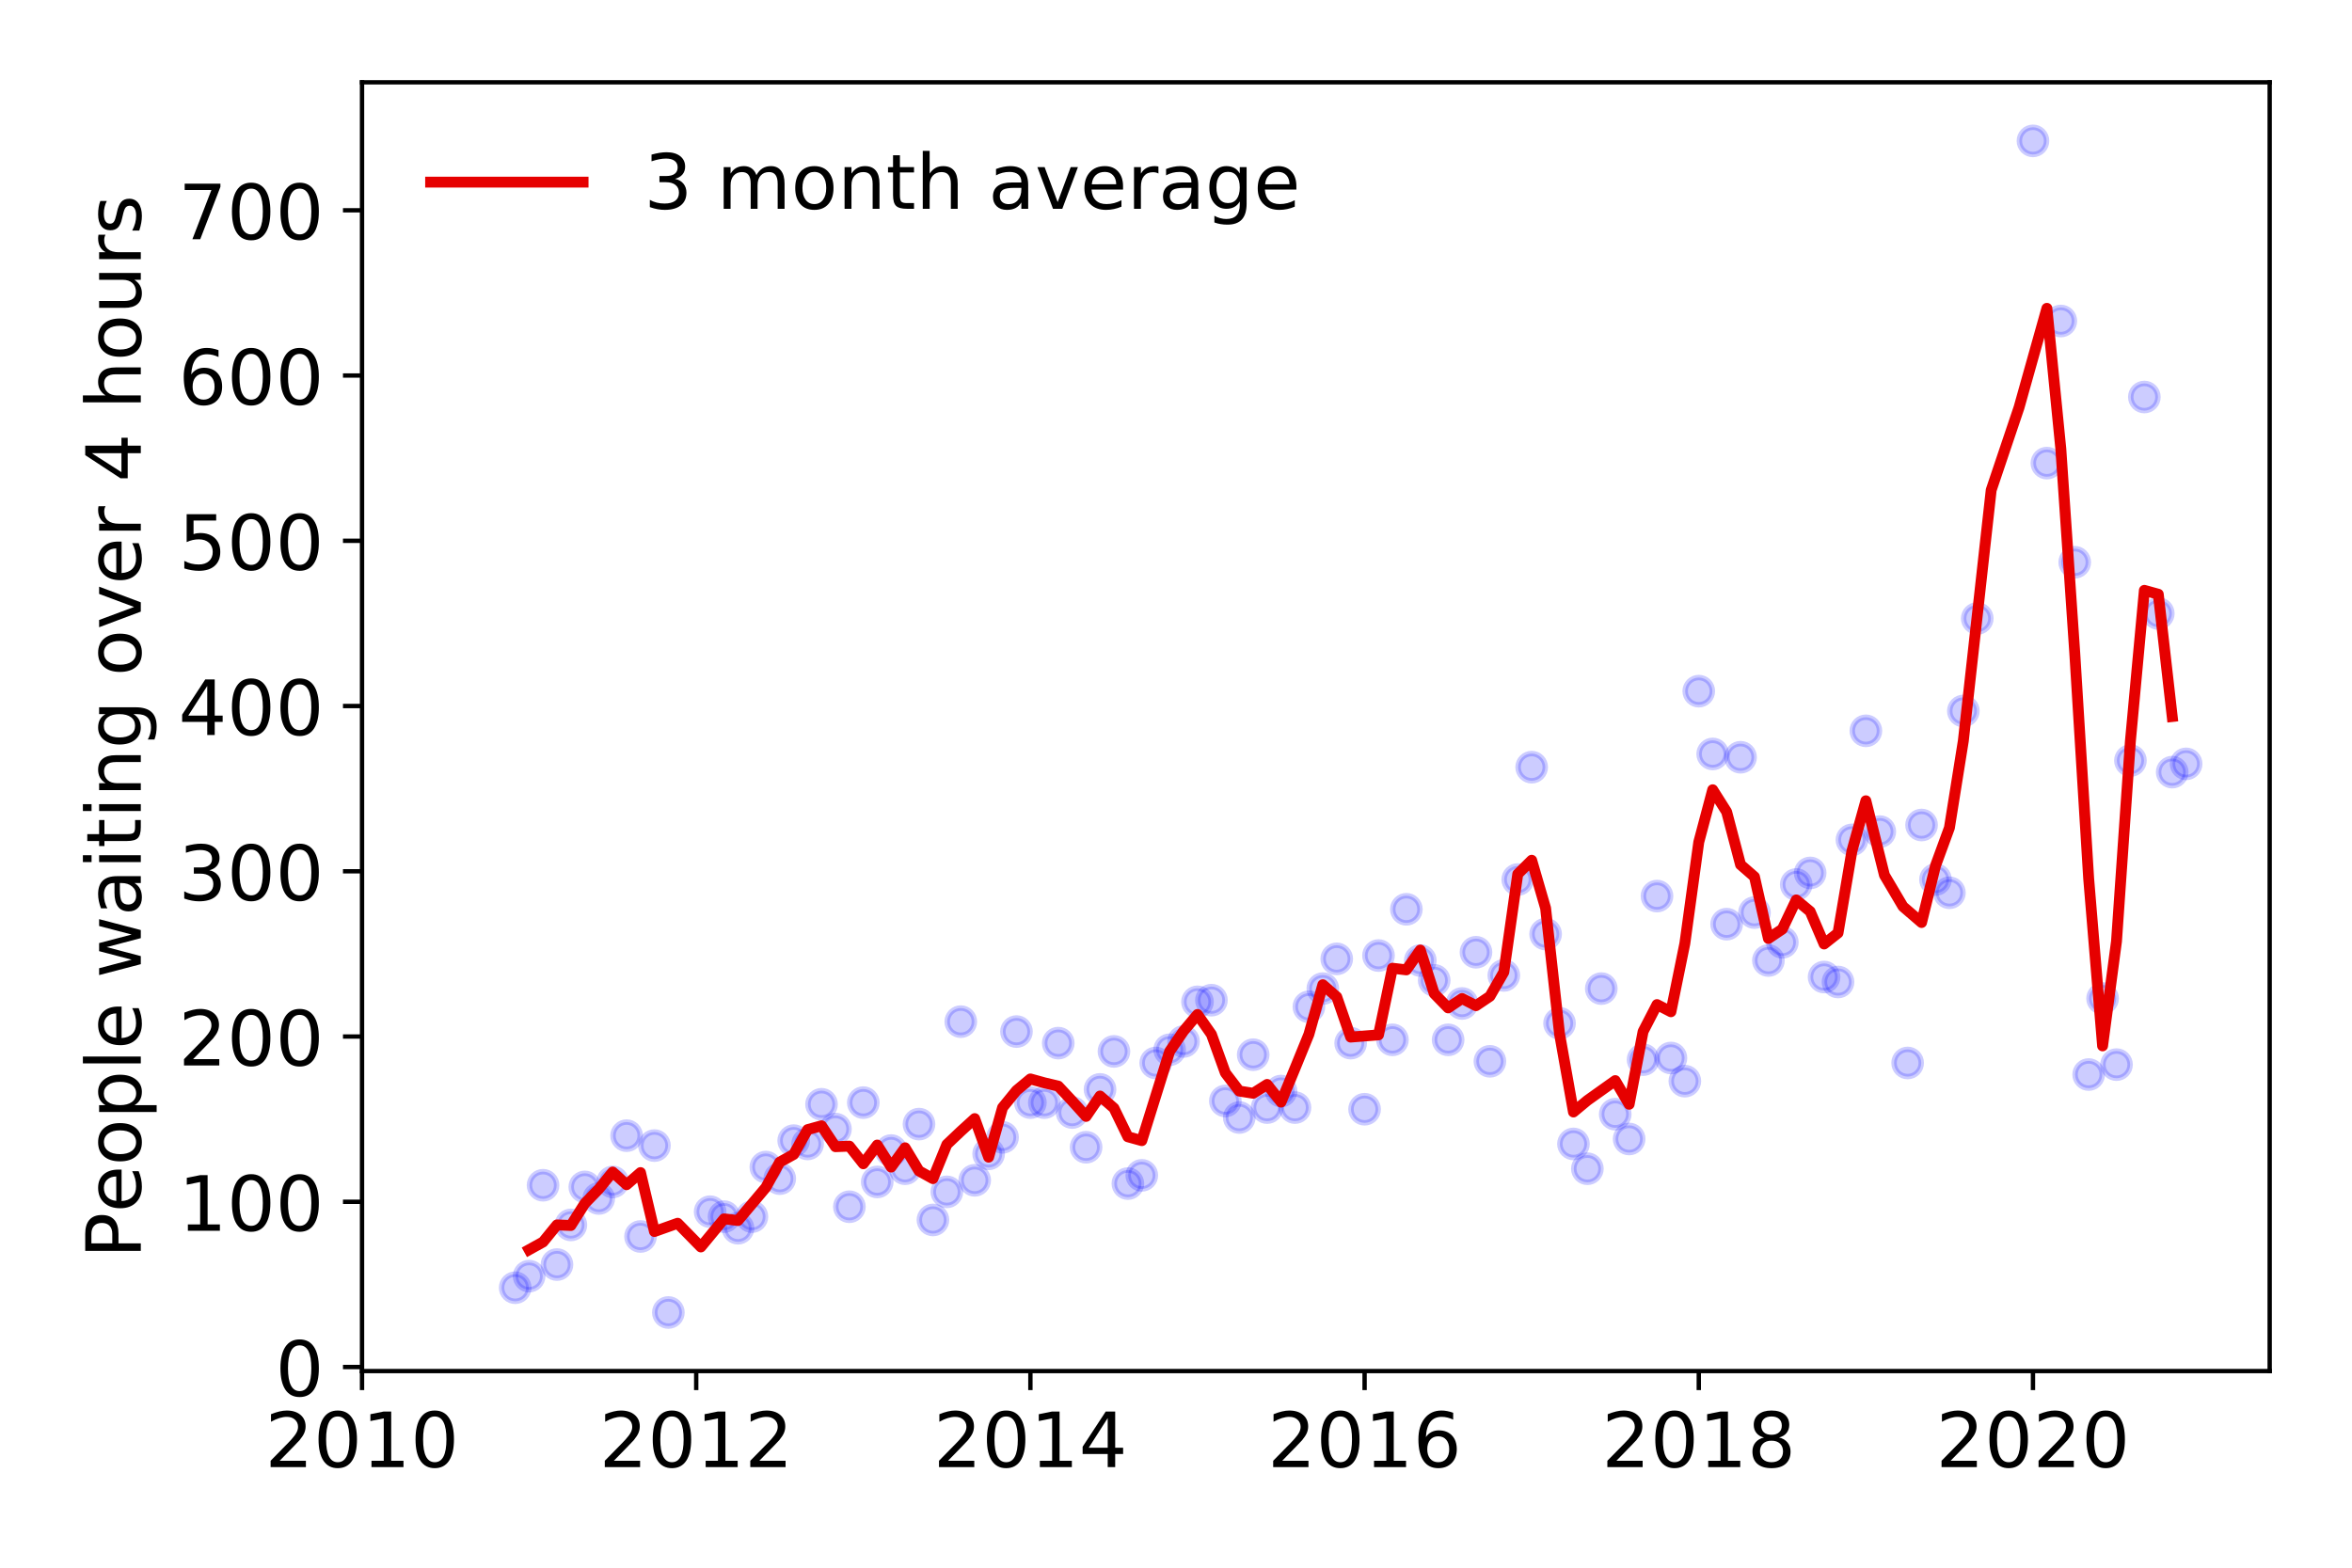 <?xml version="1.0" encoding="utf-8" standalone="no"?>
<!DOCTYPE svg PUBLIC "-//W3C//DTD SVG 1.1//EN"
  "http://www.w3.org/Graphics/SVG/1.1/DTD/svg11.dtd">
<!-- Created with matplotlib (https://matplotlib.org/) -->
<svg height="288pt" version="1.1" viewBox="0 0 432 288" width="432pt" xmlns="http://www.w3.org/2000/svg" xmlns:xlink="http://www.w3.org/1999/xlink">
 <defs>
  <style type="text/css">
*{stroke-linecap:butt;stroke-linejoin:round;}
  </style>
 </defs>
 <g id="figure_1">
  <g id="patch_1">
   <path d="M 0 288 
L 432 288 
L 432 0 
L 0 0 
z
" style="fill:#ffffff;"/>
  </g>
  <g id="axes_1">
   <g id="patch_2">
    <path d="M 66.495 251.88 
L 416.88 251.88 
L 416.88 15.12 
L 66.495 15.12 
z
" style="fill:#ffffff;"/>
   </g>
   <g id="matplotlib.axis_1">
    <g id="xtick_1">
     <g id="line2d_1">
      <defs>
       <path d="M 0 0 
L 0 3.5 
" id="mac72075dc1" style="stroke:#000000;stroke-width:0.8;"/>
      </defs>
      <g>
       <use style="stroke:#000000;stroke-width:0.8;" x="66.495" xlink:href="#mac72075dc1" y="251.88"/>
      </g>
     </g>
     <g id="text_1">
      <!-- 2010 -->
      <defs>
       <path d="M 19.188 8.297 
L 53.609 8.297 
L 53.609 0 
L 7.328 0 
L 7.328 8.297 
Q 12.938 14.109 22.625 23.891 
Q 32.328 33.688 34.812 36.531 
Q 39.547 41.844 41.422 45.531 
Q 43.312 49.219 43.312 52.781 
Q 43.312 58.594 39.234 62.25 
Q 35.156 65.922 28.609 65.922 
Q 23.969 65.922 18.812 64.312 
Q 13.672 62.703 7.812 59.422 
L 7.812 69.391 
Q 13.766 71.781 18.938 73 
Q 24.125 74.219 28.422 74.219 
Q 39.75 74.219 46.484 68.547 
Q 53.219 62.891 53.219 53.422 
Q 53.219 48.922 51.531 44.891 
Q 49.859 40.875 45.406 35.406 
Q 44.188 33.984 37.641 27.219 
Q 31.109 20.453 19.188 8.297 
z
" id="DejaVuSans-50"/>
       <path d="M 31.781 66.406 
Q 24.172 66.406 20.328 58.906 
Q 16.5 51.422 16.5 36.375 
Q 16.5 21.391 20.328 13.891 
Q 24.172 6.391 31.781 6.391 
Q 39.453 6.391 43.281 13.891 
Q 47.125 21.391 47.125 36.375 
Q 47.125 51.422 43.281 58.906 
Q 39.453 66.406 31.781 66.406 
z
M 31.781 74.219 
Q 44.047 74.219 50.516 64.516 
Q 56.984 54.828 56.984 36.375 
Q 56.984 17.969 50.516 8.266 
Q 44.047 -1.422 31.781 -1.422 
Q 19.531 -1.422 13.062 8.266 
Q 6.594 17.969 6.594 36.375 
Q 6.594 54.828 13.062 64.516 
Q 19.531 74.219 31.781 74.219 
z
" id="DejaVuSans-48"/>
       <path d="M 12.406 8.297 
L 28.516 8.297 
L 28.516 63.922 
L 10.984 60.406 
L 10.984 69.391 
L 28.422 72.906 
L 38.281 72.906 
L 38.281 8.297 
L 54.391 8.297 
L 54.391 0 
L 12.406 0 
z
" id="DejaVuSans-49"/>
      </defs>
      <g transform="translate(48.68 269.518)scale(0.14 -0.14)">
       <use xlink:href="#DejaVuSans-50"/>
       <use x="63.623" xlink:href="#DejaVuSans-48"/>
       <use x="127.246" xlink:href="#DejaVuSans-49"/>
       <use x="190.869" xlink:href="#DejaVuSans-48"/>
      </g>
     </g>
    </g>
    <g id="xtick_2">
     <g id="line2d_2">
      <g>
       <use style="stroke:#000000;stroke-width:0.8;" x="127.876" xlink:href="#mac72075dc1" y="251.88"/>
      </g>
     </g>
     <g id="text_2">
      <!-- 2012 -->
      <g transform="translate(110.061 269.518)scale(0.14 -0.14)">
       <use xlink:href="#DejaVuSans-50"/>
       <use x="63.623" xlink:href="#DejaVuSans-48"/>
       <use x="127.246" xlink:href="#DejaVuSans-49"/>
       <use x="190.869" xlink:href="#DejaVuSans-50"/>
      </g>
     </g>
    </g>
    <g id="xtick_3">
     <g id="line2d_3">
      <g>
       <use style="stroke:#000000;stroke-width:0.8;" x="189.258" xlink:href="#mac72075dc1" y="251.88"/>
      </g>
     </g>
     <g id="text_3">
      <!-- 2014 -->
      <defs>
       <path d="M 37.797 64.312 
L 12.891 25.391 
L 37.797 25.391 
z
M 35.203 72.906 
L 47.609 72.906 
L 47.609 25.391 
L 58.016 25.391 
L 58.016 17.188 
L 47.609 17.188 
L 47.609 0 
L 37.797 0 
L 37.797 17.188 
L 4.891 17.188 
L 4.891 26.703 
z
" id="DejaVuSans-52"/>
      </defs>
      <g transform="translate(171.443 269.518)scale(0.14 -0.14)">
       <use xlink:href="#DejaVuSans-50"/>
       <use x="63.623" xlink:href="#DejaVuSans-48"/>
       <use x="127.246" xlink:href="#DejaVuSans-49"/>
       <use x="190.869" xlink:href="#DejaVuSans-52"/>
      </g>
     </g>
    </g>
    <g id="xtick_4">
     <g id="line2d_4">
      <g>
       <use style="stroke:#000000;stroke-width:0.8;" x="250.639" xlink:href="#mac72075dc1" y="251.88"/>
      </g>
     </g>
     <g id="text_4">
      <!-- 2016 -->
      <defs>
       <path d="M 33.016 40.375 
Q 26.375 40.375 22.484 35.828 
Q 18.609 31.297 18.609 23.391 
Q 18.609 15.531 22.484 10.953 
Q 26.375 6.391 33.016 6.391 
Q 39.656 6.391 43.531 10.953 
Q 47.406 15.531 47.406 23.391 
Q 47.406 31.297 43.531 35.828 
Q 39.656 40.375 33.016 40.375 
z
M 52.594 71.297 
L 52.594 62.312 
Q 48.875 64.062 45.094 64.984 
Q 41.312 65.922 37.594 65.922 
Q 27.828 65.922 22.672 59.328 
Q 17.531 52.734 16.797 39.406 
Q 19.672 43.656 24.016 45.922 
Q 28.375 48.188 33.594 48.188 
Q 44.578 48.188 50.953 41.516 
Q 57.328 34.859 57.328 23.391 
Q 57.328 12.156 50.688 5.359 
Q 44.047 -1.422 33.016 -1.422 
Q 20.359 -1.422 13.672 8.266 
Q 6.984 17.969 6.984 36.375 
Q 6.984 53.656 15.188 63.938 
Q 23.391 74.219 37.203 74.219 
Q 40.922 74.219 44.703 73.484 
Q 48.484 72.75 52.594 71.297 
z
" id="DejaVuSans-54"/>
      </defs>
      <g transform="translate(232.824 269.518)scale(0.14 -0.14)">
       <use xlink:href="#DejaVuSans-50"/>
       <use x="63.623" xlink:href="#DejaVuSans-48"/>
       <use x="127.246" xlink:href="#DejaVuSans-49"/>
       <use x="190.869" xlink:href="#DejaVuSans-54"/>
      </g>
     </g>
    </g>
    <g id="xtick_5">
     <g id="line2d_5">
      <g>
       <use style="stroke:#000000;stroke-width:0.8;" x="312.02" xlink:href="#mac72075dc1" y="251.88"/>
      </g>
     </g>
     <g id="text_5">
      <!-- 2018 -->
      <defs>
       <path d="M 31.781 34.625 
Q 24.75 34.625 20.719 30.859 
Q 16.703 27.094 16.703 20.516 
Q 16.703 13.922 20.719 10.156 
Q 24.75 6.391 31.781 6.391 
Q 38.812 6.391 42.859 10.172 
Q 46.922 13.969 46.922 20.516 
Q 46.922 27.094 42.891 30.859 
Q 38.875 34.625 31.781 34.625 
z
M 21.922 38.812 
Q 15.578 40.375 12.031 44.719 
Q 8.5 49.078 8.5 55.328 
Q 8.5 64.062 14.719 69.141 
Q 20.953 74.219 31.781 74.219 
Q 42.672 74.219 48.875 69.141 
Q 55.078 64.062 55.078 55.328 
Q 55.078 49.078 51.531 44.719 
Q 48 40.375 41.703 38.812 
Q 48.828 37.156 52.797 32.312 
Q 56.781 27.484 56.781 20.516 
Q 56.781 9.906 50.312 4.234 
Q 43.844 -1.422 31.781 -1.422 
Q 19.734 -1.422 13.25 4.234 
Q 6.781 9.906 6.781 20.516 
Q 6.781 27.484 10.781 32.312 
Q 14.797 37.156 21.922 38.812 
z
M 18.312 54.391 
Q 18.312 48.734 21.844 45.562 
Q 25.391 42.391 31.781 42.391 
Q 38.141 42.391 41.719 45.562 
Q 45.312 48.734 45.312 54.391 
Q 45.312 60.062 41.719 63.234 
Q 38.141 66.406 31.781 66.406 
Q 25.391 66.406 21.844 63.234 
Q 18.312 60.062 18.312 54.391 
z
" id="DejaVuSans-56"/>
      </defs>
      <g transform="translate(294.205 269.518)scale(0.14 -0.14)">
       <use xlink:href="#DejaVuSans-50"/>
       <use x="63.623" xlink:href="#DejaVuSans-48"/>
       <use x="127.246" xlink:href="#DejaVuSans-49"/>
       <use x="190.869" xlink:href="#DejaVuSans-56"/>
      </g>
     </g>
    </g>
    <g id="xtick_6">
     <g id="line2d_6">
      <g>
       <use style="stroke:#000000;stroke-width:0.8;" x="373.402" xlink:href="#mac72075dc1" y="251.88"/>
      </g>
     </g>
     <g id="text_6">
      <!-- 2020 -->
      <g transform="translate(355.587 269.518)scale(0.14 -0.14)">
       <use xlink:href="#DejaVuSans-50"/>
       <use x="63.623" xlink:href="#DejaVuSans-48"/>
       <use x="127.246" xlink:href="#DejaVuSans-50"/>
       <use x="190.869" xlink:href="#DejaVuSans-48"/>
      </g>
     </g>
    </g>
   </g>
   <g id="matplotlib.axis_2">
    <g id="ytick_1">
     <g id="line2d_7">
      <defs>
       <path d="M 0 0 
L -3.5 0 
" id="m02d2978802" style="stroke:#000000;stroke-width:0.8;"/>
      </defs>
      <g>
       <use style="stroke:#000000;stroke-width:0.8;" x="66.495" xlink:href="#m02d2978802" y="251.136"/>
      </g>
     </g>
     <g id="text_7">
      <!-- 0 -->
      <g transform="translate(50.587 256.455)scale(0.14 -0.14)">
       <use xlink:href="#DejaVuSans-48"/>
      </g>
     </g>
    </g>
    <g id="ytick_2">
     <g id="line2d_8">
      <g>
       <use style="stroke:#000000;stroke-width:0.8;" x="66.495" xlink:href="#m02d2978802" y="220.778"/>
      </g>
     </g>
     <g id="text_8">
      <!-- 100 -->
      <g transform="translate(32.773 226.097)scale(0.14 -0.14)">
       <use xlink:href="#DejaVuSans-49"/>
       <use x="63.623" xlink:href="#DejaVuSans-48"/>
       <use x="127.246" xlink:href="#DejaVuSans-48"/>
      </g>
     </g>
    </g>
    <g id="ytick_3">
     <g id="line2d_9">
      <g>
       <use style="stroke:#000000;stroke-width:0.8;" x="66.495" xlink:href="#m02d2978802" y="190.421"/>
      </g>
     </g>
     <g id="text_9">
      <!-- 200 -->
      <g transform="translate(32.773 195.74)scale(0.14 -0.14)">
       <use xlink:href="#DejaVuSans-50"/>
       <use x="63.623" xlink:href="#DejaVuSans-48"/>
       <use x="127.246" xlink:href="#DejaVuSans-48"/>
      </g>
     </g>
    </g>
    <g id="ytick_4">
     <g id="line2d_10">
      <g>
       <use style="stroke:#000000;stroke-width:0.8;" x="66.495" xlink:href="#m02d2978802" y="160.063"/>
      </g>
     </g>
     <g id="text_10">
      <!-- 300 -->
      <defs>
       <path d="M 40.578 39.312 
Q 47.656 37.797 51.625 33 
Q 55.609 28.219 55.609 21.188 
Q 55.609 10.406 48.188 4.484 
Q 40.766 -1.422 27.094 -1.422 
Q 22.516 -1.422 17.656 -0.516 
Q 12.797 0.391 7.625 2.203 
L 7.625 11.719 
Q 11.719 9.328 16.594 8.109 
Q 21.484 6.891 26.812 6.891 
Q 36.078 6.891 40.938 10.547 
Q 45.797 14.203 45.797 21.188 
Q 45.797 27.641 41.281 31.266 
Q 36.766 34.906 28.719 34.906 
L 20.219 34.906 
L 20.219 43.016 
L 29.109 43.016 
Q 36.375 43.016 40.234 45.922 
Q 44.094 48.828 44.094 54.297 
Q 44.094 59.906 40.109 62.906 
Q 36.141 65.922 28.719 65.922 
Q 24.656 65.922 20.016 65.031 
Q 15.375 64.156 9.812 62.312 
L 9.812 71.094 
Q 15.438 72.656 20.344 73.438 
Q 25.25 74.219 29.594 74.219 
Q 40.828 74.219 47.359 69.109 
Q 53.906 64.016 53.906 55.328 
Q 53.906 49.266 50.438 45.094 
Q 46.969 40.922 40.578 39.312 
z
" id="DejaVuSans-51"/>
      </defs>
      <g transform="translate(32.773 165.382)scale(0.14 -0.14)">
       <use xlink:href="#DejaVuSans-51"/>
       <use x="63.623" xlink:href="#DejaVuSans-48"/>
       <use x="127.246" xlink:href="#DejaVuSans-48"/>
      </g>
     </g>
    </g>
    <g id="ytick_5">
     <g id="line2d_11">
      <g>
       <use style="stroke:#000000;stroke-width:0.8;" x="66.495" xlink:href="#m02d2978802" y="129.705"/>
      </g>
     </g>
     <g id="text_11">
      <!-- 400 -->
      <g transform="translate(32.773 135.024)scale(0.14 -0.14)">
       <use xlink:href="#DejaVuSans-52"/>
       <use x="63.623" xlink:href="#DejaVuSans-48"/>
       <use x="127.246" xlink:href="#DejaVuSans-48"/>
      </g>
     </g>
    </g>
    <g id="ytick_6">
     <g id="line2d_12">
      <g>
       <use style="stroke:#000000;stroke-width:0.8;" x="66.495" xlink:href="#m02d2978802" y="99.348"/>
      </g>
     </g>
     <g id="text_12">
      <!-- 500 -->
      <defs>
       <path d="M 10.797 72.906 
L 49.516 72.906 
L 49.516 64.594 
L 19.828 64.594 
L 19.828 46.734 
Q 21.969 47.469 24.109 47.828 
Q 26.266 48.188 28.422 48.188 
Q 40.625 48.188 47.75 41.5 
Q 54.891 34.812 54.891 23.391 
Q 54.891 11.625 47.562 5.094 
Q 40.234 -1.422 26.906 -1.422 
Q 22.312 -1.422 17.547 -0.641 
Q 12.797 0.141 7.719 1.703 
L 7.719 11.625 
Q 12.109 9.234 16.797 8.062 
Q 21.484 6.891 26.703 6.891 
Q 35.156 6.891 40.078 11.328 
Q 45.016 15.766 45.016 23.391 
Q 45.016 31 40.078 35.438 
Q 35.156 39.891 26.703 39.891 
Q 22.75 39.891 18.812 39.016 
Q 14.891 38.141 10.797 36.281 
z
" id="DejaVuSans-53"/>
      </defs>
      <g transform="translate(32.773 104.666)scale(0.14 -0.14)">
       <use xlink:href="#DejaVuSans-53"/>
       <use x="63.623" xlink:href="#DejaVuSans-48"/>
       <use x="127.246" xlink:href="#DejaVuSans-48"/>
      </g>
     </g>
    </g>
    <g id="ytick_7">
     <g id="line2d_13">
      <g>
       <use style="stroke:#000000;stroke-width:0.8;" x="66.495" xlink:href="#m02d2978802" y="68.99"/>
      </g>
     </g>
     <g id="text_13">
      <!-- 600 -->
      <g transform="translate(32.773 74.309)scale(0.14 -0.14)">
       <use xlink:href="#DejaVuSans-54"/>
       <use x="63.623" xlink:href="#DejaVuSans-48"/>
       <use x="127.246" xlink:href="#DejaVuSans-48"/>
      </g>
     </g>
    </g>
    <g id="ytick_8">
     <g id="line2d_14">
      <g>
       <use style="stroke:#000000;stroke-width:0.8;" x="66.495" xlink:href="#m02d2978802" y="38.632"/>
      </g>
     </g>
     <g id="text_14">
      <!-- 700 -->
      <defs>
       <path d="M 8.203 72.906 
L 55.078 72.906 
L 55.078 68.703 
L 28.609 0 
L 18.312 0 
L 43.219 64.594 
L 8.203 64.594 
z
" id="DejaVuSans-55"/>
      </defs>
      <g transform="translate(32.773 43.951)scale(0.14 -0.14)">
       <use xlink:href="#DejaVuSans-55"/>
       <use x="63.623" xlink:href="#DejaVuSans-48"/>
       <use x="127.246" xlink:href="#DejaVuSans-48"/>
      </g>
     </g>
    </g>
    <g id="text_15">
     <!-- People waiting over 4 hours -->
     <defs>
      <path d="M 19.672 64.797 
L 19.672 37.406 
L 32.078 37.406 
Q 38.969 37.406 42.719 40.969 
Q 46.484 44.531 46.484 51.125 
Q 46.484 57.672 42.719 61.234 
Q 38.969 64.797 32.078 64.797 
z
M 9.812 72.906 
L 32.078 72.906 
Q 44.344 72.906 50.609 67.359 
Q 56.891 61.812 56.891 51.125 
Q 56.891 40.328 50.609 34.812 
Q 44.344 29.297 32.078 29.297 
L 19.672 29.297 
L 19.672 0 
L 9.812 0 
z
" id="DejaVuSans-80"/>
      <path d="M 56.203 29.594 
L 56.203 25.203 
L 14.891 25.203 
Q 15.484 15.922 20.484 11.062 
Q 25.484 6.203 34.422 6.203 
Q 39.594 6.203 44.453 7.469 
Q 49.312 8.734 54.109 11.281 
L 54.109 2.781 
Q 49.266 0.734 44.188 -0.344 
Q 39.109 -1.422 33.891 -1.422 
Q 20.797 -1.422 13.156 6.188 
Q 5.516 13.812 5.516 26.812 
Q 5.516 40.234 12.766 48.109 
Q 20.016 56 32.328 56 
Q 43.359 56 49.781 48.891 
Q 56.203 41.797 56.203 29.594 
z
M 47.219 32.234 
Q 47.125 39.594 43.094 43.984 
Q 39.062 48.391 32.422 48.391 
Q 24.906 48.391 20.391 44.141 
Q 15.875 39.891 15.188 32.172 
z
" id="DejaVuSans-101"/>
      <path d="M 30.609 48.391 
Q 23.391 48.391 19.188 42.75 
Q 14.984 37.109 14.984 27.297 
Q 14.984 17.484 19.156 11.844 
Q 23.344 6.203 30.609 6.203 
Q 37.797 6.203 41.984 11.859 
Q 46.188 17.531 46.188 27.297 
Q 46.188 37.016 41.984 42.703 
Q 37.797 48.391 30.609 48.391 
z
M 30.609 56 
Q 42.328 56 49.016 48.375 
Q 55.719 40.766 55.719 27.297 
Q 55.719 13.875 49.016 6.219 
Q 42.328 -1.422 30.609 -1.422 
Q 18.844 -1.422 12.172 6.219 
Q 5.516 13.875 5.516 27.297 
Q 5.516 40.766 12.172 48.375 
Q 18.844 56 30.609 56 
z
" id="DejaVuSans-111"/>
      <path d="M 18.109 8.203 
L 18.109 -20.797 
L 9.078 -20.797 
L 9.078 54.688 
L 18.109 54.688 
L 18.109 46.391 
Q 20.953 51.266 25.266 53.625 
Q 29.594 56 35.594 56 
Q 45.562 56 51.781 48.094 
Q 58.016 40.188 58.016 27.297 
Q 58.016 14.406 51.781 6.484 
Q 45.562 -1.422 35.594 -1.422 
Q 29.594 -1.422 25.266 0.953 
Q 20.953 3.328 18.109 8.203 
z
M 48.688 27.297 
Q 48.688 37.203 44.609 42.844 
Q 40.531 48.484 33.406 48.484 
Q 26.266 48.484 22.188 42.844 
Q 18.109 37.203 18.109 27.297 
Q 18.109 17.391 22.188 11.75 
Q 26.266 6.109 33.406 6.109 
Q 40.531 6.109 44.609 11.75 
Q 48.688 17.391 48.688 27.297 
z
" id="DejaVuSans-112"/>
      <path d="M 9.422 75.984 
L 18.406 75.984 
L 18.406 0 
L 9.422 0 
z
" id="DejaVuSans-108"/>
      <path id="DejaVuSans-32"/>
      <path d="M 4.203 54.688 
L 13.188 54.688 
L 24.422 12.016 
L 35.594 54.688 
L 46.188 54.688 
L 57.422 12.016 
L 68.609 54.688 
L 77.594 54.688 
L 63.281 0 
L 52.688 0 
L 40.922 44.828 
L 29.109 0 
L 18.5 0 
z
" id="DejaVuSans-119"/>
      <path d="M 34.281 27.484 
Q 23.391 27.484 19.188 25 
Q 14.984 22.516 14.984 16.5 
Q 14.984 11.719 18.141 8.906 
Q 21.297 6.109 26.703 6.109 
Q 34.188 6.109 38.703 11.406 
Q 43.219 16.703 43.219 25.484 
L 43.219 27.484 
z
M 52.203 31.203 
L 52.203 0 
L 43.219 0 
L 43.219 8.297 
Q 40.141 3.328 35.547 0.953 
Q 30.953 -1.422 24.312 -1.422 
Q 15.922 -1.422 10.953 3.297 
Q 6 8.016 6 15.922 
Q 6 25.141 12.172 29.828 
Q 18.359 34.516 30.609 34.516 
L 43.219 34.516 
L 43.219 35.406 
Q 43.219 41.609 39.141 45 
Q 35.062 48.391 27.688 48.391 
Q 23 48.391 18.547 47.266 
Q 14.109 46.141 10.016 43.891 
L 10.016 52.203 
Q 14.938 54.109 19.578 55.047 
Q 24.219 56 28.609 56 
Q 40.484 56 46.344 49.844 
Q 52.203 43.703 52.203 31.203 
z
" id="DejaVuSans-97"/>
      <path d="M 9.422 54.688 
L 18.406 54.688 
L 18.406 0 
L 9.422 0 
z
M 9.422 75.984 
L 18.406 75.984 
L 18.406 64.594 
L 9.422 64.594 
z
" id="DejaVuSans-105"/>
      <path d="M 18.312 70.219 
L 18.312 54.688 
L 36.812 54.688 
L 36.812 47.703 
L 18.312 47.703 
L 18.312 18.016 
Q 18.312 11.328 20.141 9.422 
Q 21.969 7.516 27.594 7.516 
L 36.812 7.516 
L 36.812 0 
L 27.594 0 
Q 17.188 0 13.234 3.875 
Q 9.281 7.766 9.281 18.016 
L 9.281 47.703 
L 2.688 47.703 
L 2.688 54.688 
L 9.281 54.688 
L 9.281 70.219 
z
" id="DejaVuSans-116"/>
      <path d="M 54.891 33.016 
L 54.891 0 
L 45.906 0 
L 45.906 32.719 
Q 45.906 40.484 42.875 44.328 
Q 39.844 48.188 33.797 48.188 
Q 26.516 48.188 22.312 43.547 
Q 18.109 38.922 18.109 30.906 
L 18.109 0 
L 9.078 0 
L 9.078 54.688 
L 18.109 54.688 
L 18.109 46.188 
Q 21.344 51.125 25.703 53.562 
Q 30.078 56 35.797 56 
Q 45.219 56 50.047 50.172 
Q 54.891 44.344 54.891 33.016 
z
" id="DejaVuSans-110"/>
      <path d="M 45.406 27.984 
Q 45.406 37.75 41.375 43.109 
Q 37.359 48.484 30.078 48.484 
Q 22.859 48.484 18.828 43.109 
Q 14.797 37.75 14.797 27.984 
Q 14.797 18.266 18.828 12.891 
Q 22.859 7.516 30.078 7.516 
Q 37.359 7.516 41.375 12.891 
Q 45.406 18.266 45.406 27.984 
z
M 54.391 6.781 
Q 54.391 -7.172 48.188 -13.984 
Q 42 -20.797 29.203 -20.797 
Q 24.469 -20.797 20.266 -20.094 
Q 16.062 -19.391 12.109 -17.922 
L 12.109 -9.188 
Q 16.062 -11.328 19.922 -12.344 
Q 23.781 -13.375 27.781 -13.375 
Q 36.625 -13.375 41.016 -8.766 
Q 45.406 -4.156 45.406 5.172 
L 45.406 9.625 
Q 42.625 4.781 38.281 2.391 
Q 33.938 0 27.875 0 
Q 17.828 0 11.672 7.656 
Q 5.516 15.328 5.516 27.984 
Q 5.516 40.672 11.672 48.328 
Q 17.828 56 27.875 56 
Q 33.938 56 38.281 53.609 
Q 42.625 51.219 45.406 46.391 
L 45.406 54.688 
L 54.391 54.688 
z
" id="DejaVuSans-103"/>
      <path d="M 2.984 54.688 
L 12.5 54.688 
L 29.594 8.797 
L 46.688 54.688 
L 56.203 54.688 
L 35.688 0 
L 23.484 0 
z
" id="DejaVuSans-118"/>
      <path d="M 41.109 46.297 
Q 39.594 47.172 37.812 47.578 
Q 36.031 48 33.891 48 
Q 26.266 48 22.188 43.047 
Q 18.109 38.094 18.109 28.812 
L 18.109 0 
L 9.078 0 
L 9.078 54.688 
L 18.109 54.688 
L 18.109 46.188 
Q 20.953 51.172 25.484 53.578 
Q 30.031 56 36.531 56 
Q 37.453 56 38.578 55.875 
Q 39.703 55.766 41.062 55.516 
z
" id="DejaVuSans-114"/>
      <path d="M 54.891 33.016 
L 54.891 0 
L 45.906 0 
L 45.906 32.719 
Q 45.906 40.484 42.875 44.328 
Q 39.844 48.188 33.797 48.188 
Q 26.516 48.188 22.312 43.547 
Q 18.109 38.922 18.109 30.906 
L 18.109 0 
L 9.078 0 
L 9.078 75.984 
L 18.109 75.984 
L 18.109 46.188 
Q 21.344 51.125 25.703 53.562 
Q 30.078 56 35.797 56 
Q 45.219 56 50.047 50.172 
Q 54.891 44.344 54.891 33.016 
z
" id="DejaVuSans-104"/>
      <path d="M 8.5 21.578 
L 8.5 54.688 
L 17.484 54.688 
L 17.484 21.922 
Q 17.484 14.156 20.5 10.266 
Q 23.531 6.391 29.594 6.391 
Q 36.859 6.391 41.078 11.031 
Q 45.312 15.672 45.312 23.688 
L 45.312 54.688 
L 54.297 54.688 
L 54.297 0 
L 45.312 0 
L 45.312 8.406 
Q 42.047 3.422 37.719 1 
Q 33.406 -1.422 27.688 -1.422 
Q 18.266 -1.422 13.375 4.438 
Q 8.5 10.297 8.5 21.578 
z
M 31.109 56 
z
" id="DejaVuSans-117"/>
      <path d="M 44.281 53.078 
L 44.281 44.578 
Q 40.484 46.531 36.375 47.5 
Q 32.281 48.484 27.875 48.484 
Q 21.188 48.484 17.844 46.438 
Q 14.5 44.391 14.5 40.281 
Q 14.5 37.156 16.891 35.375 
Q 19.281 33.594 26.516 31.984 
L 29.594 31.297 
Q 39.156 29.25 43.188 25.516 
Q 47.219 21.781 47.219 15.094 
Q 47.219 7.469 41.188 3.016 
Q 35.156 -1.422 24.609 -1.422 
Q 20.219 -1.422 15.453 -0.562 
Q 10.688 0.297 5.422 2 
L 5.422 11.281 
Q 10.406 8.688 15.234 7.391 
Q 20.062 6.109 24.812 6.109 
Q 31.156 6.109 34.562 8.281 
Q 37.984 10.453 37.984 14.406 
Q 37.984 18.062 35.516 20.016 
Q 33.062 21.969 24.703 23.781 
L 21.578 24.516 
Q 13.234 26.266 9.516 29.906 
Q 5.812 33.547 5.812 39.891 
Q 5.812 47.609 11.281 51.797 
Q 16.75 56 26.812 56 
Q 31.781 56 36.172 55.266 
Q 40.578 54.547 44.281 53.078 
z
" id="DejaVuSans-115"/>
     </defs>
     <g transform="translate(25.861 231.175)rotate(-90)scale(0.14 -0.14)">
      <use xlink:href="#DejaVuSans-80"/>
      <use x="60.256" xlink:href="#DejaVuSans-101"/>
      <use x="121.779" xlink:href="#DejaVuSans-111"/>
      <use x="182.961" xlink:href="#DejaVuSans-112"/>
      <use x="246.438" xlink:href="#DejaVuSans-108"/>
      <use x="274.221" xlink:href="#DejaVuSans-101"/>
      <use x="335.744" xlink:href="#DejaVuSans-32"/>
      <use x="367.531" xlink:href="#DejaVuSans-119"/>
      <use x="449.318" xlink:href="#DejaVuSans-97"/>
      <use x="510.598" xlink:href="#DejaVuSans-105"/>
      <use x="538.381" xlink:href="#DejaVuSans-116"/>
      <use x="577.59" xlink:href="#DejaVuSans-105"/>
      <use x="605.373" xlink:href="#DejaVuSans-110"/>
      <use x="668.752" xlink:href="#DejaVuSans-103"/>
      <use x="732.229" xlink:href="#DejaVuSans-32"/>
      <use x="764.016" xlink:href="#DejaVuSans-111"/>
      <use x="825.197" xlink:href="#DejaVuSans-118"/>
      <use x="884.377" xlink:href="#DejaVuSans-101"/>
      <use x="945.9" xlink:href="#DejaVuSans-114"/>
      <use x="987.014" xlink:href="#DejaVuSans-32"/>
      <use x="1018.801" xlink:href="#DejaVuSans-52"/>
      <use x="1082.424" xlink:href="#DejaVuSans-32"/>
      <use x="1114.211" xlink:href="#DejaVuSans-104"/>
      <use x="1177.59" xlink:href="#DejaVuSans-111"/>
      <use x="1238.771" xlink:href="#DejaVuSans-117"/>
      <use x="1302.15" xlink:href="#DejaVuSans-114"/>
      <use x="1343.264" xlink:href="#DejaVuSans-115"/>
     </g>
    </g>
   </g>
   <g id="line2d_15">
    <defs>
     <path d="M 0 2.5 
C 0.663 2.5 1.299 2.237 1.768 1.768 
C 2.237 1.299 2.5 0.663 2.5 0 
C 2.5 -0.663 2.237 -1.299 1.768 -1.768 
C 1.299 -2.237 0.663 -2.5 0 -2.5 
C -0.663 -2.5 -1.299 -2.237 -1.768 -1.768 
C -2.237 -1.299 -2.5 -0.663 -2.5 0 
C -2.5 0.663 -2.237 1.299 -1.768 1.768 
C -1.299 2.237 -0.663 2.5 0 2.5 
z
" id="m5e08508a20" style="stroke:#0000ff;stroke-opacity:0.2;"/>
    </defs>
    <g clip-path="url(#p1a0a42880c)">
     <use style="fill:#0000ff;fill-opacity:0.2;stroke:#0000ff;stroke-opacity:0.2;" x="401.535" xlink:href="#m5e08508a20" y="140.33"/>
     <use style="fill:#0000ff;fill-opacity:0.2;stroke:#0000ff;stroke-opacity:0.2;" x="398.977" xlink:href="#m5e08508a20" y="141.848"/>
     <use style="fill:#0000ff;fill-opacity:0.2;stroke:#0000ff;stroke-opacity:0.2;" x="396.42" xlink:href="#m5e08508a20" y="112.705"/>
     <use style="fill:#0000ff;fill-opacity:0.2;stroke:#0000ff;stroke-opacity:0.2;" x="393.862" xlink:href="#m5e08508a20" y="72.936"/>
     <use style="fill:#0000ff;fill-opacity:0.2;stroke:#0000ff;stroke-opacity:0.2;" x="391.304" xlink:href="#m5e08508a20" y="139.723"/>
     <use style="fill:#0000ff;fill-opacity:0.2;stroke:#0000ff;stroke-opacity:0.2;" x="388.747" xlink:href="#m5e08508a20" y="195.582"/>
     <use style="fill:#0000ff;fill-opacity:0.2;stroke:#0000ff;stroke-opacity:0.2;" x="386.189" xlink:href="#m5e08508a20" y="183.438"/>
     <use style="fill:#0000ff;fill-opacity:0.2;stroke:#0000ff;stroke-opacity:0.2;" x="383.632" xlink:href="#m5e08508a20" y="197.403"/>
     <use style="fill:#0000ff;fill-opacity:0.2;stroke:#0000ff;stroke-opacity:0.2;" x="381.074" xlink:href="#m5e08508a20" y="103.294"/>
     <use style="fill:#0000ff;fill-opacity:0.2;stroke:#0000ff;stroke-opacity:0.2;" x="378.517" xlink:href="#m5e08508a20" y="58.972"/>
     <use style="fill:#0000ff;fill-opacity:0.2;stroke:#0000ff;stroke-opacity:0.2;" x="375.959" xlink:href="#m5e08508a20" y="85.079"/>
     <use style="fill:#0000ff;fill-opacity:0.2;stroke:#0000ff;stroke-opacity:0.2;" x="373.402" xlink:href="#m5e08508a20" y="25.882"/>
     <use style="fill:#0000ff;fill-opacity:0.2;stroke:#0000ff;stroke-opacity:0.2;" x="363.171" xlink:href="#m5e08508a20" y="113.616"/>
     <use style="fill:#0000ff;fill-opacity:0.2;stroke:#0000ff;stroke-opacity:0.2;" x="360.614" xlink:href="#m5e08508a20" y="130.616"/>
     <use style="fill:#0000ff;fill-opacity:0.2;stroke:#0000ff;stroke-opacity:0.2;" x="358.056" xlink:href="#m5e08508a20" y="164.01"/>
     <use style="fill:#0000ff;fill-opacity:0.2;stroke:#0000ff;stroke-opacity:0.2;" x="355.499" xlink:href="#m5e08508a20" y="161.581"/>
     <use style="fill:#0000ff;fill-opacity:0.2;stroke:#0000ff;stroke-opacity:0.2;" x="352.941" xlink:href="#m5e08508a20" y="151.563"/>
     <use style="fill:#0000ff;fill-opacity:0.2;stroke:#0000ff;stroke-opacity:0.2;" x="350.384" xlink:href="#m5e08508a20" y="195.278"/>
     <use style="fill:#0000ff;fill-opacity:0.2;stroke:#0000ff;stroke-opacity:0.2;" x="345.268" xlink:href="#m5e08508a20" y="152.777"/>
     <use style="fill:#0000ff;fill-opacity:0.2;stroke:#0000ff;stroke-opacity:0.2;" x="342.711" xlink:href="#m5e08508a20" y="134.259"/>
     <use style="fill:#0000ff;fill-opacity:0.2;stroke:#0000ff;stroke-opacity:0.2;" x="340.153" xlink:href="#m5e08508a20" y="154.295"/>
     <use style="fill:#0000ff;fill-opacity:0.2;stroke:#0000ff;stroke-opacity:0.2;" x="337.596" xlink:href="#m5e08508a20" y="180.403"/>
     <use style="fill:#0000ff;fill-opacity:0.2;stroke:#0000ff;stroke-opacity:0.2;" x="335.038" xlink:href="#m5e08508a20" y="179.492"/>
     <use style="fill:#0000ff;fill-opacity:0.2;stroke:#0000ff;stroke-opacity:0.2;" x="332.481" xlink:href="#m5e08508a20" y="160.367"/>
     <use style="fill:#0000ff;fill-opacity:0.2;stroke:#0000ff;stroke-opacity:0.2;" x="329.923" xlink:href="#m5e08508a20" y="162.492"/>
     <use style="fill:#0000ff;fill-opacity:0.2;stroke:#0000ff;stroke-opacity:0.2;" x="327.366" xlink:href="#m5e08508a20" y="173.117"/>
     <use style="fill:#0000ff;fill-opacity:0.2;stroke:#0000ff;stroke-opacity:0.2;" x="324.808" xlink:href="#m5e08508a20" y="176.456"/>
     <use style="fill:#0000ff;fill-opacity:0.2;stroke:#0000ff;stroke-opacity:0.2;" x="322.25" xlink:href="#m5e08508a20" y="167.652"/>
     <use style="fill:#0000ff;fill-opacity:0.2;stroke:#0000ff;stroke-opacity:0.2;" x="319.693" xlink:href="#m5e08508a20" y="139.116"/>
     <use style="fill:#0000ff;fill-opacity:0.2;stroke:#0000ff;stroke-opacity:0.2;" x="317.135" xlink:href="#m5e08508a20" y="169.777"/>
     <use style="fill:#0000ff;fill-opacity:0.2;stroke:#0000ff;stroke-opacity:0.2;" x="314.578" xlink:href="#m5e08508a20" y="138.509"/>
     <use style="fill:#0000ff;fill-opacity:0.2;stroke:#0000ff;stroke-opacity:0.2;" x="312.02" xlink:href="#m5e08508a20" y="126.973"/>
     <use style="fill:#0000ff;fill-opacity:0.2;stroke:#0000ff;stroke-opacity:0.2;" x="309.463" xlink:href="#m5e08508a20" y="198.617"/>
     <use style="fill:#0000ff;fill-opacity:0.2;stroke:#0000ff;stroke-opacity:0.2;" x="306.905" xlink:href="#m5e08508a20" y="194.367"/>
     <use style="fill:#0000ff;fill-opacity:0.2;stroke:#0000ff;stroke-opacity:0.2;" x="304.348" xlink:href="#m5e08508a20" y="164.617"/>
     <use style="fill:#0000ff;fill-opacity:0.2;stroke:#0000ff;stroke-opacity:0.2;" x="301.79" xlink:href="#m5e08508a20" y="194.671"/>
     <use style="fill:#0000ff;fill-opacity:0.2;stroke:#0000ff;stroke-opacity:0.2;" x="299.232" xlink:href="#m5e08508a20" y="209.243"/>
     <use style="fill:#0000ff;fill-opacity:0.2;stroke:#0000ff;stroke-opacity:0.2;" x="296.675" xlink:href="#m5e08508a20" y="204.689"/>
     <use style="fill:#0000ff;fill-opacity:0.2;stroke:#0000ff;stroke-opacity:0.2;" x="294.117" xlink:href="#m5e08508a20" y="181.617"/>
     <use style="fill:#0000ff;fill-opacity:0.2;stroke:#0000ff;stroke-opacity:0.2;" x="291.56" xlink:href="#m5e08508a20" y="214.707"/>
     <use style="fill:#0000ff;fill-opacity:0.2;stroke:#0000ff;stroke-opacity:0.2;" x="289.002" xlink:href="#m5e08508a20" y="210.153"/>
     <use style="fill:#0000ff;fill-opacity:0.2;stroke:#0000ff;stroke-opacity:0.2;" x="286.445" xlink:href="#m5e08508a20" y="187.992"/>
     <use style="fill:#0000ff;fill-opacity:0.2;stroke:#0000ff;stroke-opacity:0.2;" x="283.887" xlink:href="#m5e08508a20" y="171.599"/>
     <use style="fill:#0000ff;fill-opacity:0.2;stroke:#0000ff;stroke-opacity:0.2;" x="281.33" xlink:href="#m5e08508a20" y="140.938"/>
     <use style="fill:#0000ff;fill-opacity:0.2;stroke:#0000ff;stroke-opacity:0.2;" x="278.772" xlink:href="#m5e08508a20" y="161.581"/>
     <use style="fill:#0000ff;fill-opacity:0.2;stroke:#0000ff;stroke-opacity:0.2;" x="276.214" xlink:href="#m5e08508a20" y="179.188"/>
     <use style="fill:#0000ff;fill-opacity:0.2;stroke:#0000ff;stroke-opacity:0.2;" x="273.657" xlink:href="#m5e08508a20" y="194.974"/>
     <use style="fill:#0000ff;fill-opacity:0.2;stroke:#0000ff;stroke-opacity:0.2;" x="271.099" xlink:href="#m5e08508a20" y="174.938"/>
     <use style="fill:#0000ff;fill-opacity:0.2;stroke:#0000ff;stroke-opacity:0.2;" x="268.542" xlink:href="#m5e08508a20" y="184.349"/>
     <use style="fill:#0000ff;fill-opacity:0.2;stroke:#0000ff;stroke-opacity:0.2;" x="265.984" xlink:href="#m5e08508a20" y="191.028"/>
     <use style="fill:#0000ff;fill-opacity:0.2;stroke:#0000ff;stroke-opacity:0.2;" x="263.427" xlink:href="#m5e08508a20" y="180.099"/>
     <use style="fill:#0000ff;fill-opacity:0.2;stroke:#0000ff;stroke-opacity:0.2;" x="260.869" xlink:href="#m5e08508a20" y="176.456"/>
     <use style="fill:#0000ff;fill-opacity:0.2;stroke:#0000ff;stroke-opacity:0.2;" x="258.312" xlink:href="#m5e08508a20" y="167.045"/>
     <use style="fill:#0000ff;fill-opacity:0.2;stroke:#0000ff;stroke-opacity:0.2;" x="255.754" xlink:href="#m5e08508a20" y="191.028"/>
     <use style="fill:#0000ff;fill-opacity:0.2;stroke:#0000ff;stroke-opacity:0.2;" x="253.196" xlink:href="#m5e08508a20" y="175.545"/>
     <use style="fill:#0000ff;fill-opacity:0.2;stroke:#0000ff;stroke-opacity:0.2;" x="250.639" xlink:href="#m5e08508a20" y="203.778"/>
     <use style="fill:#0000ff;fill-opacity:0.2;stroke:#0000ff;stroke-opacity:0.2;" x="248.081" xlink:href="#m5e08508a20" y="191.635"/>
     <use style="fill:#0000ff;fill-opacity:0.2;stroke:#0000ff;stroke-opacity:0.2;" x="245.524" xlink:href="#m5e08508a20" y="176.153"/>
     <use style="fill:#0000ff;fill-opacity:0.2;stroke:#0000ff;stroke-opacity:0.2;" x="242.966" xlink:href="#m5e08508a20" y="181.617"/>
     <use style="fill:#0000ff;fill-opacity:0.2;stroke:#0000ff;stroke-opacity:0.2;" x="240.409" xlink:href="#m5e08508a20" y="184.956"/>
     <use style="fill:#0000ff;fill-opacity:0.2;stroke:#0000ff;stroke-opacity:0.2;" x="237.851" xlink:href="#m5e08508a20" y="203.475"/>
     <use style="fill:#0000ff;fill-opacity:0.2;stroke:#0000ff;stroke-opacity:0.2;" x="235.294" xlink:href="#m5e08508a20" y="200.439"/>
     <use style="fill:#0000ff;fill-opacity:0.2;stroke:#0000ff;stroke-opacity:0.2;" x="232.736" xlink:href="#m5e08508a20" y="203.475"/>
     <use style="fill:#0000ff;fill-opacity:0.2;stroke:#0000ff;stroke-opacity:0.2;" x="230.179" xlink:href="#m5e08508a20" y="193.76"/>
     <use style="fill:#0000ff;fill-opacity:0.2;stroke:#0000ff;stroke-opacity:0.2;" x="227.621" xlink:href="#m5e08508a20" y="205.296"/>
     <use style="fill:#0000ff;fill-opacity:0.2;stroke:#0000ff;stroke-opacity:0.2;" x="225.063" xlink:href="#m5e08508a20" y="202.26"/>
     <use style="fill:#0000ff;fill-opacity:0.2;stroke:#0000ff;stroke-opacity:0.2;" x="222.506" xlink:href="#m5e08508a20" y="183.742"/>
     <use style="fill:#0000ff;fill-opacity:0.2;stroke:#0000ff;stroke-opacity:0.2;" x="219.948" xlink:href="#m5e08508a20" y="184.046"/>
     <use style="fill:#0000ff;fill-opacity:0.2;stroke:#0000ff;stroke-opacity:0.2;" x="217.391" xlink:href="#m5e08508a20" y="191.331"/>
     <use style="fill:#0000ff;fill-opacity:0.2;stroke:#0000ff;stroke-opacity:0.2;" x="214.833" xlink:href="#m5e08508a20" y="192.849"/>
     <use style="fill:#0000ff;fill-opacity:0.2;stroke:#0000ff;stroke-opacity:0.2;" x="212.276" xlink:href="#m5e08508a20" y="195.278"/>
     <use style="fill:#0000ff;fill-opacity:0.2;stroke:#0000ff;stroke-opacity:0.2;" x="209.718" xlink:href="#m5e08508a20" y="215.921"/>
     <use style="fill:#0000ff;fill-opacity:0.2;stroke:#0000ff;stroke-opacity:0.2;" x="207.161" xlink:href="#m5e08508a20" y="217.439"/>
     <use style="fill:#0000ff;fill-opacity:0.2;stroke:#0000ff;stroke-opacity:0.2;" x="204.603" xlink:href="#m5e08508a20" y="193.153"/>
     <use style="fill:#0000ff;fill-opacity:0.2;stroke:#0000ff;stroke-opacity:0.2;" x="202.045" xlink:href="#m5e08508a20" y="200.135"/>
     <use style="fill:#0000ff;fill-opacity:0.2;stroke:#0000ff;stroke-opacity:0.2;" x="199.488" xlink:href="#m5e08508a20" y="210.76"/>
     <use style="fill:#0000ff;fill-opacity:0.2;stroke:#0000ff;stroke-opacity:0.2;" x="196.93" xlink:href="#m5e08508a20" y="204.385"/>
     <use style="fill:#0000ff;fill-opacity:0.2;stroke:#0000ff;stroke-opacity:0.2;" x="194.373" xlink:href="#m5e08508a20" y="191.635"/>
     <use style="fill:#0000ff;fill-opacity:0.2;stroke:#0000ff;stroke-opacity:0.2;" x="191.815" xlink:href="#m5e08508a20" y="202.564"/>
     <use style="fill:#0000ff;fill-opacity:0.2;stroke:#0000ff;stroke-opacity:0.2;" x="189.258" xlink:href="#m5e08508a20" y="202.564"/>
     <use style="fill:#0000ff;fill-opacity:0.2;stroke:#0000ff;stroke-opacity:0.2;" x="186.7" xlink:href="#m5e08508a20" y="189.51"/>
     <use style="fill:#0000ff;fill-opacity:0.2;stroke:#0000ff;stroke-opacity:0.2;" x="184.143" xlink:href="#m5e08508a20" y="208.939"/>
     <use style="fill:#0000ff;fill-opacity:0.2;stroke:#0000ff;stroke-opacity:0.2;" x="181.585" xlink:href="#m5e08508a20" y="211.975"/>
     <use style="fill:#0000ff;fill-opacity:0.2;stroke:#0000ff;stroke-opacity:0.2;" x="179.027" xlink:href="#m5e08508a20" y="216.832"/>
     <use style="fill:#0000ff;fill-opacity:0.2;stroke:#0000ff;stroke-opacity:0.2;" x="176.47" xlink:href="#m5e08508a20" y="187.689"/>
     <use style="fill:#0000ff;fill-opacity:0.2;stroke:#0000ff;stroke-opacity:0.2;" x="173.912" xlink:href="#m5e08508a20" y="218.957"/>
     <use style="fill:#0000ff;fill-opacity:0.2;stroke:#0000ff;stroke-opacity:0.2;" x="171.355" xlink:href="#m5e08508a20" y="224.118"/>
     <use style="fill:#0000ff;fill-opacity:0.2;stroke:#0000ff;stroke-opacity:0.2;" x="168.797" xlink:href="#m5e08508a20" y="206.51"/>
     <use style="fill:#0000ff;fill-opacity:0.2;stroke:#0000ff;stroke-opacity:0.2;" x="166.24" xlink:href="#m5e08508a20" y="214.707"/>
     <use style="fill:#0000ff;fill-opacity:0.2;stroke:#0000ff;stroke-opacity:0.2;" x="163.682" xlink:href="#m5e08508a20" y="211.368"/>
     <use style="fill:#0000ff;fill-opacity:0.2;stroke:#0000ff;stroke-opacity:0.2;" x="161.125" xlink:href="#m5e08508a20" y="217.136"/>
     <use style="fill:#0000ff;fill-opacity:0.2;stroke:#0000ff;stroke-opacity:0.2;" x="158.567" xlink:href="#m5e08508a20" y="202.564"/>
     <use style="fill:#0000ff;fill-opacity:0.2;stroke:#0000ff;stroke-opacity:0.2;" x="156.009" xlink:href="#m5e08508a20" y="221.689"/>
     <use style="fill:#0000ff;fill-opacity:0.2;stroke:#0000ff;stroke-opacity:0.2;" x="153.452" xlink:href="#m5e08508a20" y="207.421"/>
     <use style="fill:#0000ff;fill-opacity:0.2;stroke:#0000ff;stroke-opacity:0.2;" x="150.894" xlink:href="#m5e08508a20" y="202.867"/>
     <use style="fill:#0000ff;fill-opacity:0.2;stroke:#0000ff;stroke-opacity:0.2;" x="148.337" xlink:href="#m5e08508a20" y="210.153"/>
     <use style="fill:#0000ff;fill-opacity:0.2;stroke:#0000ff;stroke-opacity:0.2;" x="145.779" xlink:href="#m5e08508a20" y="209.546"/>
     <use style="fill:#0000ff;fill-opacity:0.2;stroke:#0000ff;stroke-opacity:0.2;" x="143.222" xlink:href="#m5e08508a20" y="216.528"/>
     <use style="fill:#0000ff;fill-opacity:0.2;stroke:#0000ff;stroke-opacity:0.2;" x="140.664" xlink:href="#m5e08508a20" y="214.403"/>
     <use style="fill:#0000ff;fill-opacity:0.2;stroke:#0000ff;stroke-opacity:0.2;" x="138.107" xlink:href="#m5e08508a20" y="223.511"/>
     <use style="fill:#0000ff;fill-opacity:0.2;stroke:#0000ff;stroke-opacity:0.2;" x="135.549" xlink:href="#m5e08508a20" y="225.636"/>
     <use style="fill:#0000ff;fill-opacity:0.2;stroke:#0000ff;stroke-opacity:0.2;" x="132.991" xlink:href="#m5e08508a20" y="223.511"/>
     <use style="fill:#0000ff;fill-opacity:0.2;stroke:#0000ff;stroke-opacity:0.2;" x="130.434" xlink:href="#m5e08508a20" y="222.6"/>
     <use style="fill:#0000ff;fill-opacity:0.2;stroke:#0000ff;stroke-opacity:0.2;" x="122.761" xlink:href="#m5e08508a20" y="241.118"/>
     <use style="fill:#0000ff;fill-opacity:0.2;stroke:#0000ff;stroke-opacity:0.2;" x="120.204" xlink:href="#m5e08508a20" y="210.457"/>
     <use style="fill:#0000ff;fill-opacity:0.2;stroke:#0000ff;stroke-opacity:0.2;" x="117.646" xlink:href="#m5e08508a20" y="227.154"/>
     <use style="fill:#0000ff;fill-opacity:0.2;stroke:#0000ff;stroke-opacity:0.2;" x="115.089" xlink:href="#m5e08508a20" y="208.635"/>
     <use style="fill:#0000ff;fill-opacity:0.2;stroke:#0000ff;stroke-opacity:0.2;" x="112.531" xlink:href="#m5e08508a20" y="217.136"/>
     <use style="fill:#0000ff;fill-opacity:0.2;stroke:#0000ff;stroke-opacity:0.2;" x="109.973" xlink:href="#m5e08508a20" y="220.171"/>
     <use style="fill:#0000ff;fill-opacity:0.2;stroke:#0000ff;stroke-opacity:0.2;" x="107.416" xlink:href="#m5e08508a20" y="218.046"/>
     <use style="fill:#0000ff;fill-opacity:0.2;stroke:#0000ff;stroke-opacity:0.2;" x="104.858" xlink:href="#m5e08508a20" y="225.029"/>
     <use style="fill:#0000ff;fill-opacity:0.2;stroke:#0000ff;stroke-opacity:0.2;" x="102.301" xlink:href="#m5e08508a20" y="232.314"/>
     <use style="fill:#0000ff;fill-opacity:0.2;stroke:#0000ff;stroke-opacity:0.2;" x="99.743" xlink:href="#m5e08508a20" y="217.743"/>
     <use style="fill:#0000ff;fill-opacity:0.2;stroke:#0000ff;stroke-opacity:0.2;" x="97.186" xlink:href="#m5e08508a20" y="234.439"/>
     <use style="fill:#0000ff;fill-opacity:0.2;stroke:#0000ff;stroke-opacity:0.2;" x="94.628" xlink:href="#m5e08508a20" y="236.565"/>
    </g>
   </g>
   <g id="line2d_16">
    <path clip-path="url(#p1a0a42880c)" d="M 398.977 131.628 
L 396.42 109.163 
L 393.862 108.455 
L 391.304 136.08 
L 388.747 172.914 
L 386.189 192.141 
L 383.632 161.379 
L 381.074 119.89 
L 378.517 82.448 
L 375.959 56.644 
L 370.844 74.859 
L 365.729 90.038 
L 360.614 136.08 
L 358.056 152.069 
L 355.499 159.051 
L 352.941 169.474 
L 349.531 166.539 
L 346.121 160.771 
L 342.711 147.11 
L 340.153 156.319 
L 337.596 171.397 
L 335.038 173.42 
L 332.481 167.45 
L 329.923 165.325 
L 327.366 170.688 
L 324.808 172.409 
L 322.25 161.075 
L 319.693 158.849 
L 317.135 149.134 
L 314.578 145.087 
L 312.02 154.7 
L 309.463 173.319 
L 306.905 185.867 
L 304.348 184.552 
L 301.79 189.51 
L 299.232 202.867 
L 296.675 198.516 
L 294.117 200.338 
L 291.56 202.159 
L 289.002 204.284 
L 286.445 189.915 
L 283.887 166.843 
L 281.33 158.039 
L 278.772 160.569 
L 276.214 178.581 
L 273.657 183.034 
L 271.099 184.754 
L 268.542 183.438 
L 265.984 185.159 
L 263.427 182.528 
L 260.869 174.534 
L 258.312 178.176 
L 255.754 177.873 
L 253.196 190.117 
L 250.639 190.32 
L 248.081 190.522 
L 245.524 183.135 
L 242.966 180.909 
L 240.409 190.016 
L 237.851 196.29 
L 235.294 202.463 
L 232.736 199.225 
L 230.179 200.844 
L 227.621 200.439 
L 225.063 197.099 
L 222.506 190.016 
L 219.948 186.373 
L 217.391 189.409 
L 214.833 193.153 
L 212.276 201.35 
L 209.718 209.546 
L 207.161 208.838 
L 204.603 203.576 
L 202.045 201.35 
L 199.488 205.094 
L 196.93 202.26 
L 194.373 199.528 
L 191.815 198.921 
L 189.258 198.213 
L 186.7 200.338 
L 184.143 203.475 
L 181.585 212.582 
L 179.027 205.498 
L 176.47 207.826 
L 173.912 210.254 
L 171.355 216.528 
L 168.797 215.112 
L 166.24 210.862 
L 163.682 214.403 
L 161.125 210.356 
L 158.567 213.796 
L 156.009 210.558 
L 153.452 210.659 
L 150.894 206.814 
L 148.337 207.522 
L 145.779 212.076 
L 143.222 213.493 
L 140.664 218.147 
L 138.107 221.183 
L 135.549 224.219 
L 132.991 223.915 
L 128.729 229.076 
L 124.466 224.725 
L 120.204 226.243 
L 117.646 215.415 
L 115.089 217.642 
L 112.531 215.314 
L 109.973 218.451 
L 107.416 221.082 
L 104.858 225.13 
L 102.301 225.029 
L 99.743 228.166 
L 97.186 229.582 
" style="fill:none;stroke:#e60000;stroke-linecap:square;stroke-width:2;"/>
   </g>
   <g id="patch_3">
    <path d="M 66.495 251.88 
L 66.495 15.12 
" style="fill:none;stroke:#000000;stroke-linecap:square;stroke-linejoin:miter;stroke-width:0.8;"/>
   </g>
   <g id="patch_4">
    <path d="M 416.88 251.88 
L 416.88 15.12 
" style="fill:none;stroke:#000000;stroke-linecap:square;stroke-linejoin:miter;stroke-width:0.8;"/>
   </g>
   <g id="patch_5">
    <path d="M 66.495 251.88 
L 416.88 251.88 
" style="fill:none;stroke:#000000;stroke-linecap:square;stroke-linejoin:miter;stroke-width:0.8;"/>
   </g>
   <g id="patch_6">
    <path d="M 66.495 15.12 
L 416.88 15.12 
" style="fill:none;stroke:#000000;stroke-linecap:square;stroke-linejoin:miter;stroke-width:0.8;"/>
   </g>
   <g id="legend_1">
    <g id="line2d_17">
     <path d="M 79.095 33.458 
L 107.095 33.458 
" style="fill:none;stroke:#e60000;stroke-linecap:square;stroke-width:2;"/>
    </g>
    <g id="line2d_18"/>
    <g id="text_16">
     <!-- 3 month average -->
     <defs>
      <path d="M 52 44.188 
Q 55.375 50.25 60.062 53.125 
Q 64.75 56 71.094 56 
Q 79.641 56 84.281 50.016 
Q 88.922 44.047 88.922 33.016 
L 88.922 0 
L 79.891 0 
L 79.891 32.719 
Q 79.891 40.578 77.094 44.375 
Q 74.312 48.188 68.609 48.188 
Q 61.625 48.188 57.562 43.547 
Q 53.516 38.922 53.516 30.906 
L 53.516 0 
L 44.484 0 
L 44.484 32.719 
Q 44.484 40.625 41.703 44.406 
Q 38.922 48.188 33.109 48.188 
Q 26.219 48.188 22.156 43.531 
Q 18.109 38.875 18.109 30.906 
L 18.109 0 
L 9.078 0 
L 9.078 54.688 
L 18.109 54.688 
L 18.109 46.188 
Q 21.188 51.219 25.484 53.609 
Q 29.781 56 35.688 56 
Q 41.656 56 45.828 52.969 
Q 50 49.953 52 44.188 
z
" id="DejaVuSans-109"/>
     </defs>
     <g transform="translate(118.295 38.358)scale(0.14 -0.14)">
      <use xlink:href="#DejaVuSans-51"/>
      <use x="63.623" xlink:href="#DejaVuSans-32"/>
      <use x="95.41" xlink:href="#DejaVuSans-109"/>
      <use x="192.822" xlink:href="#DejaVuSans-111"/>
      <use x="254.004" xlink:href="#DejaVuSans-110"/>
      <use x="317.383" xlink:href="#DejaVuSans-116"/>
      <use x="356.592" xlink:href="#DejaVuSans-104"/>
      <use x="419.971" xlink:href="#DejaVuSans-32"/>
      <use x="451.758" xlink:href="#DejaVuSans-97"/>
      <use x="513.037" xlink:href="#DejaVuSans-118"/>
      <use x="572.217" xlink:href="#DejaVuSans-101"/>
      <use x="633.74" xlink:href="#DejaVuSans-114"/>
      <use x="674.854" xlink:href="#DejaVuSans-97"/>
      <use x="736.133" xlink:href="#DejaVuSans-103"/>
      <use x="799.609" xlink:href="#DejaVuSans-101"/>
     </g>
    </g>
   </g>
  </g>
 </g>
 <defs>
  <clipPath id="p1a0a42880c">
   <rect height="236.76" width="350.385" x="66.495" y="15.12"/>
  </clipPath>
 </defs>
</svg>
